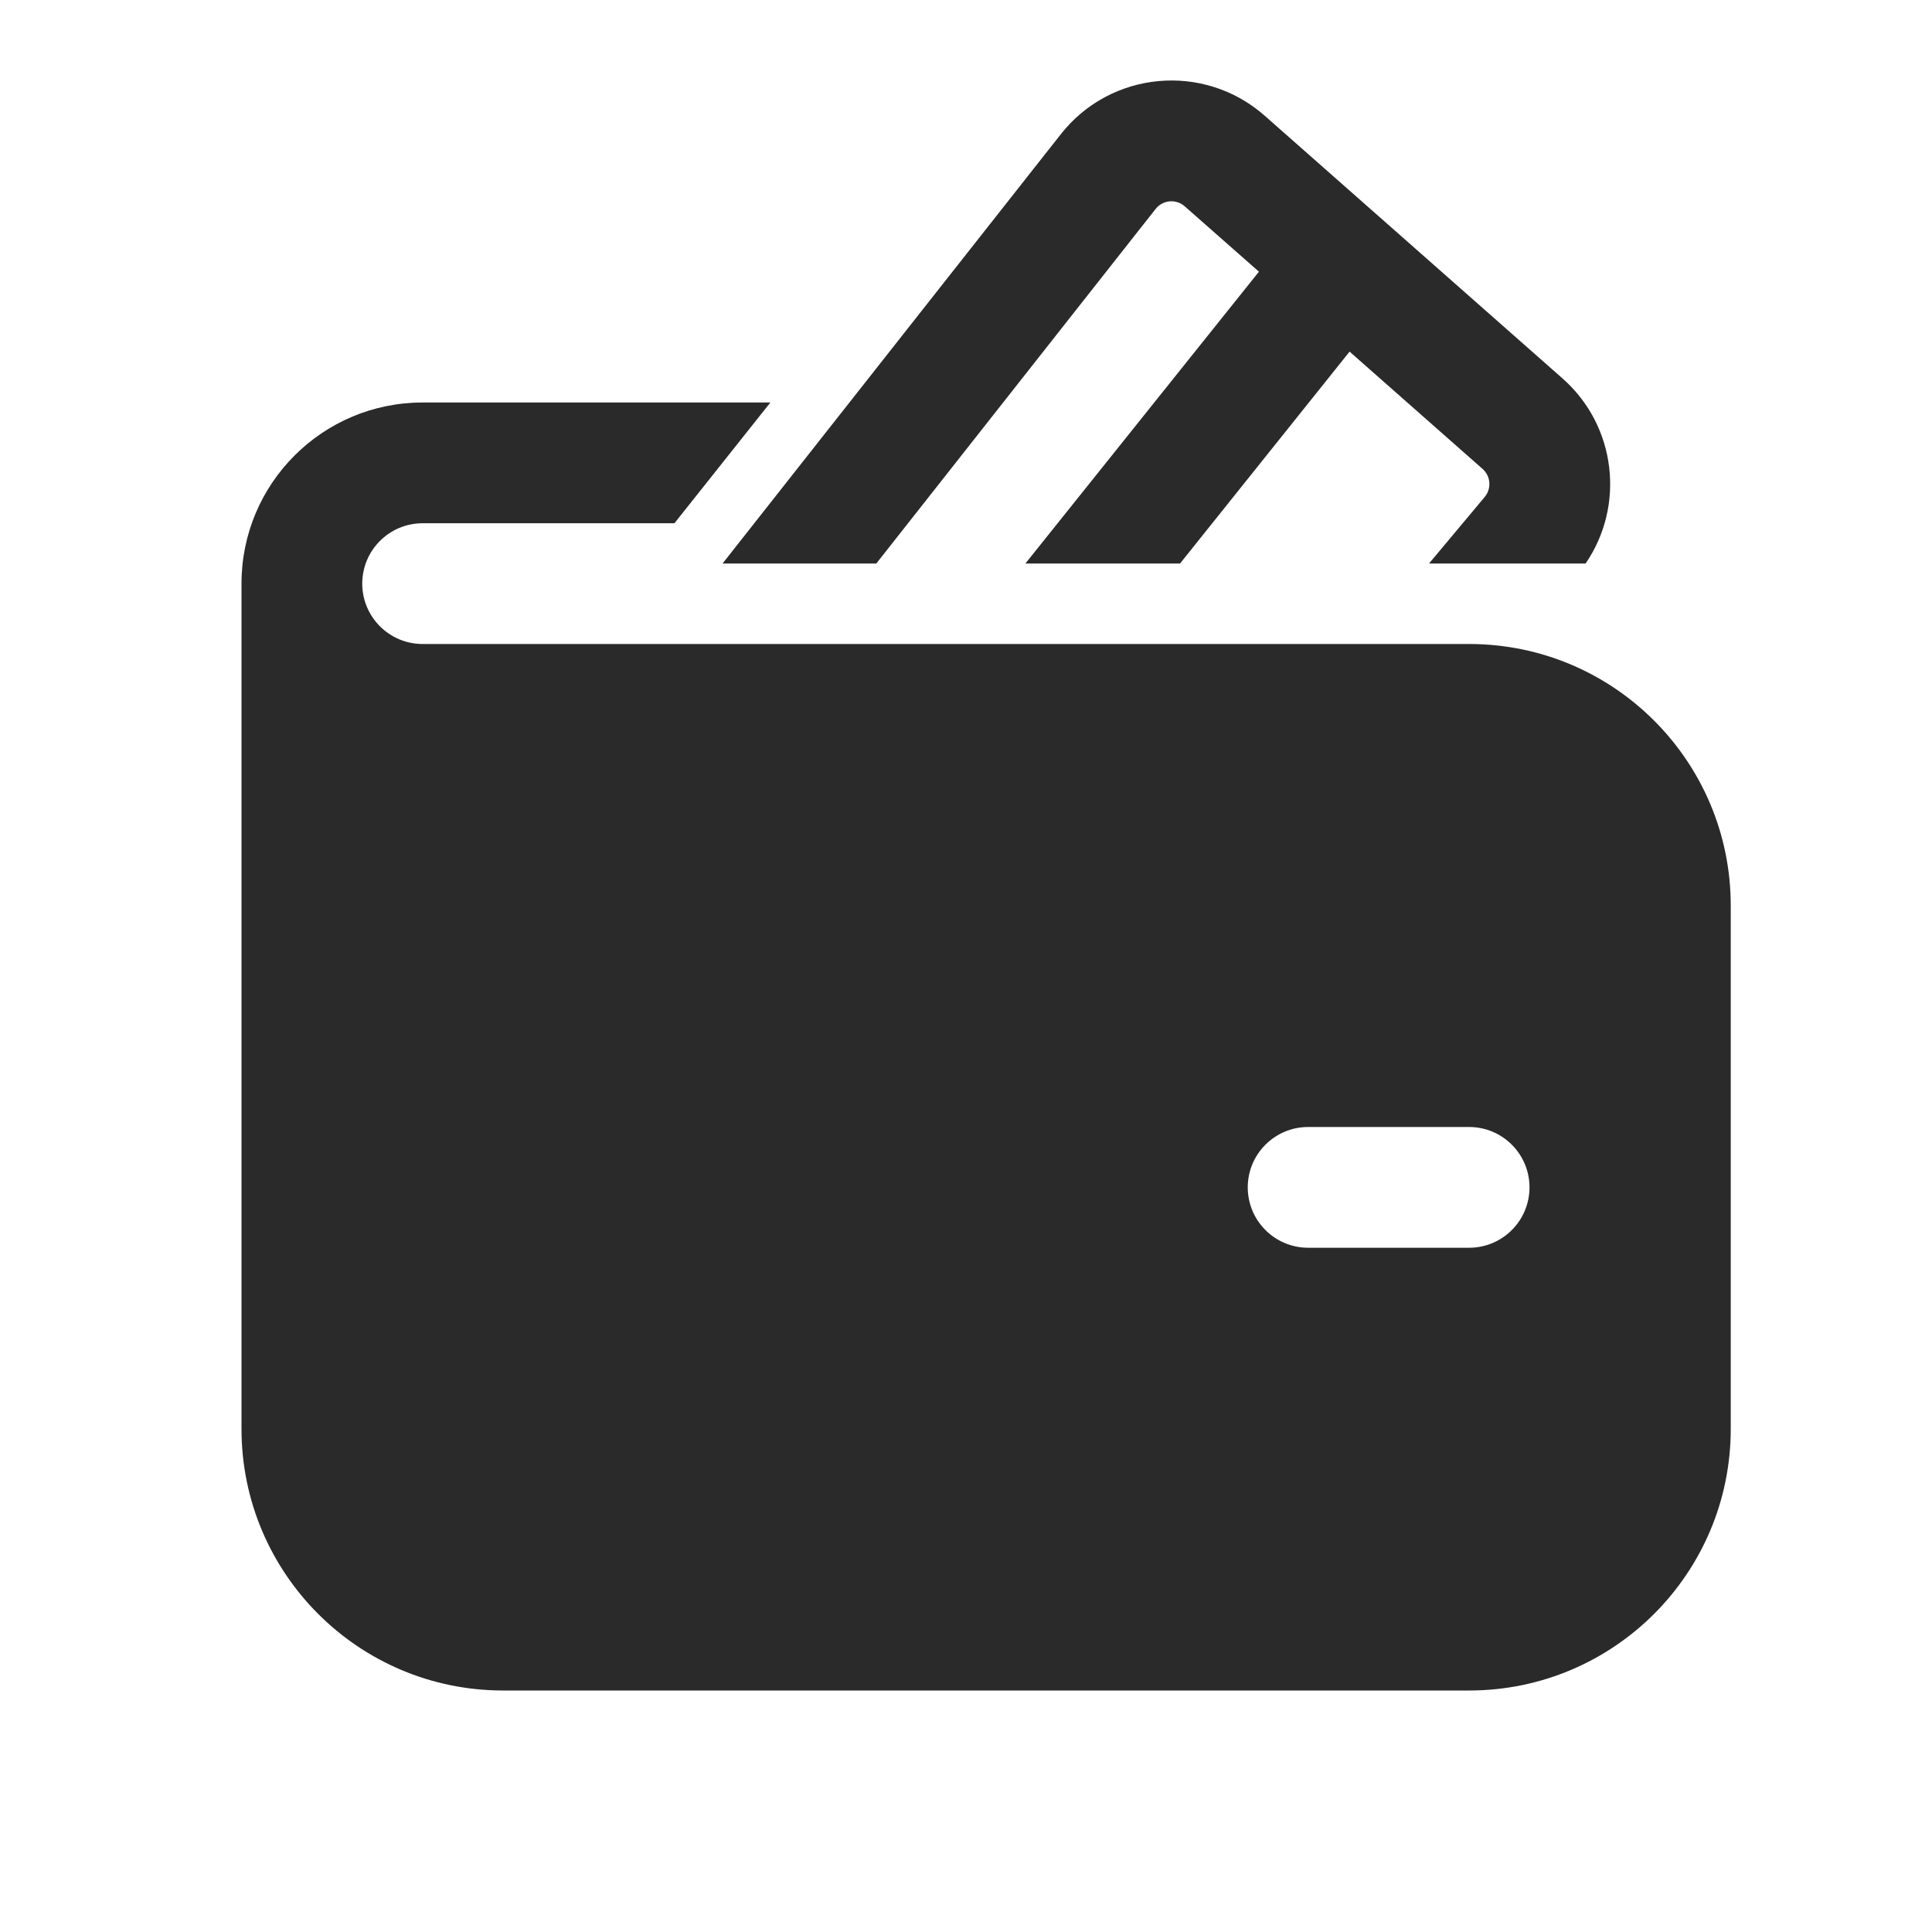 <svg width="24" height="24" viewBox="0 0 24 24" fill="none" xmlns="http://www.w3.org/2000/svg">
<path d="M14.356 2.595C14.444 2.483 14.61 2.468 14.717 2.563L15.639 3.375L12.738 7H14.659L16.765 4.368L18.417 5.825C18.519 5.915 18.53 6.069 18.444 6.173L17.752 7H19.697C20.191 6.279 20.078 5.289 19.409 4.7L15.71 1.437C14.956 0.773 13.799 0.878 13.178 1.667L8.976 7H10.886L14.356 2.595ZM5.25 6.5C4.836 6.5 4.5 6.836 4.5 7.25C4.5 7.664 4.836 8 5.25 8L18.25 8C20.045 8 21.5 9.455 21.5 11.25V17.75C21.5 19.545 20.045 21 18.25 21H6.25C4.455 21 3 19.545 3 17.75V7.25C3 6.007 4.007 5 5.25 5H9.57L8.378 6.5H5.25ZM15.5 14.75C15.5 15.164 15.836 15.5 16.25 15.5H18.25C18.664 15.5 19 15.164 19 14.75C19 14.336 18.664 14 18.25 14H16.25C15.836 14 15.5 14.336 15.5 14.75Z" fill="#2A2A2A"/>
</svg>
